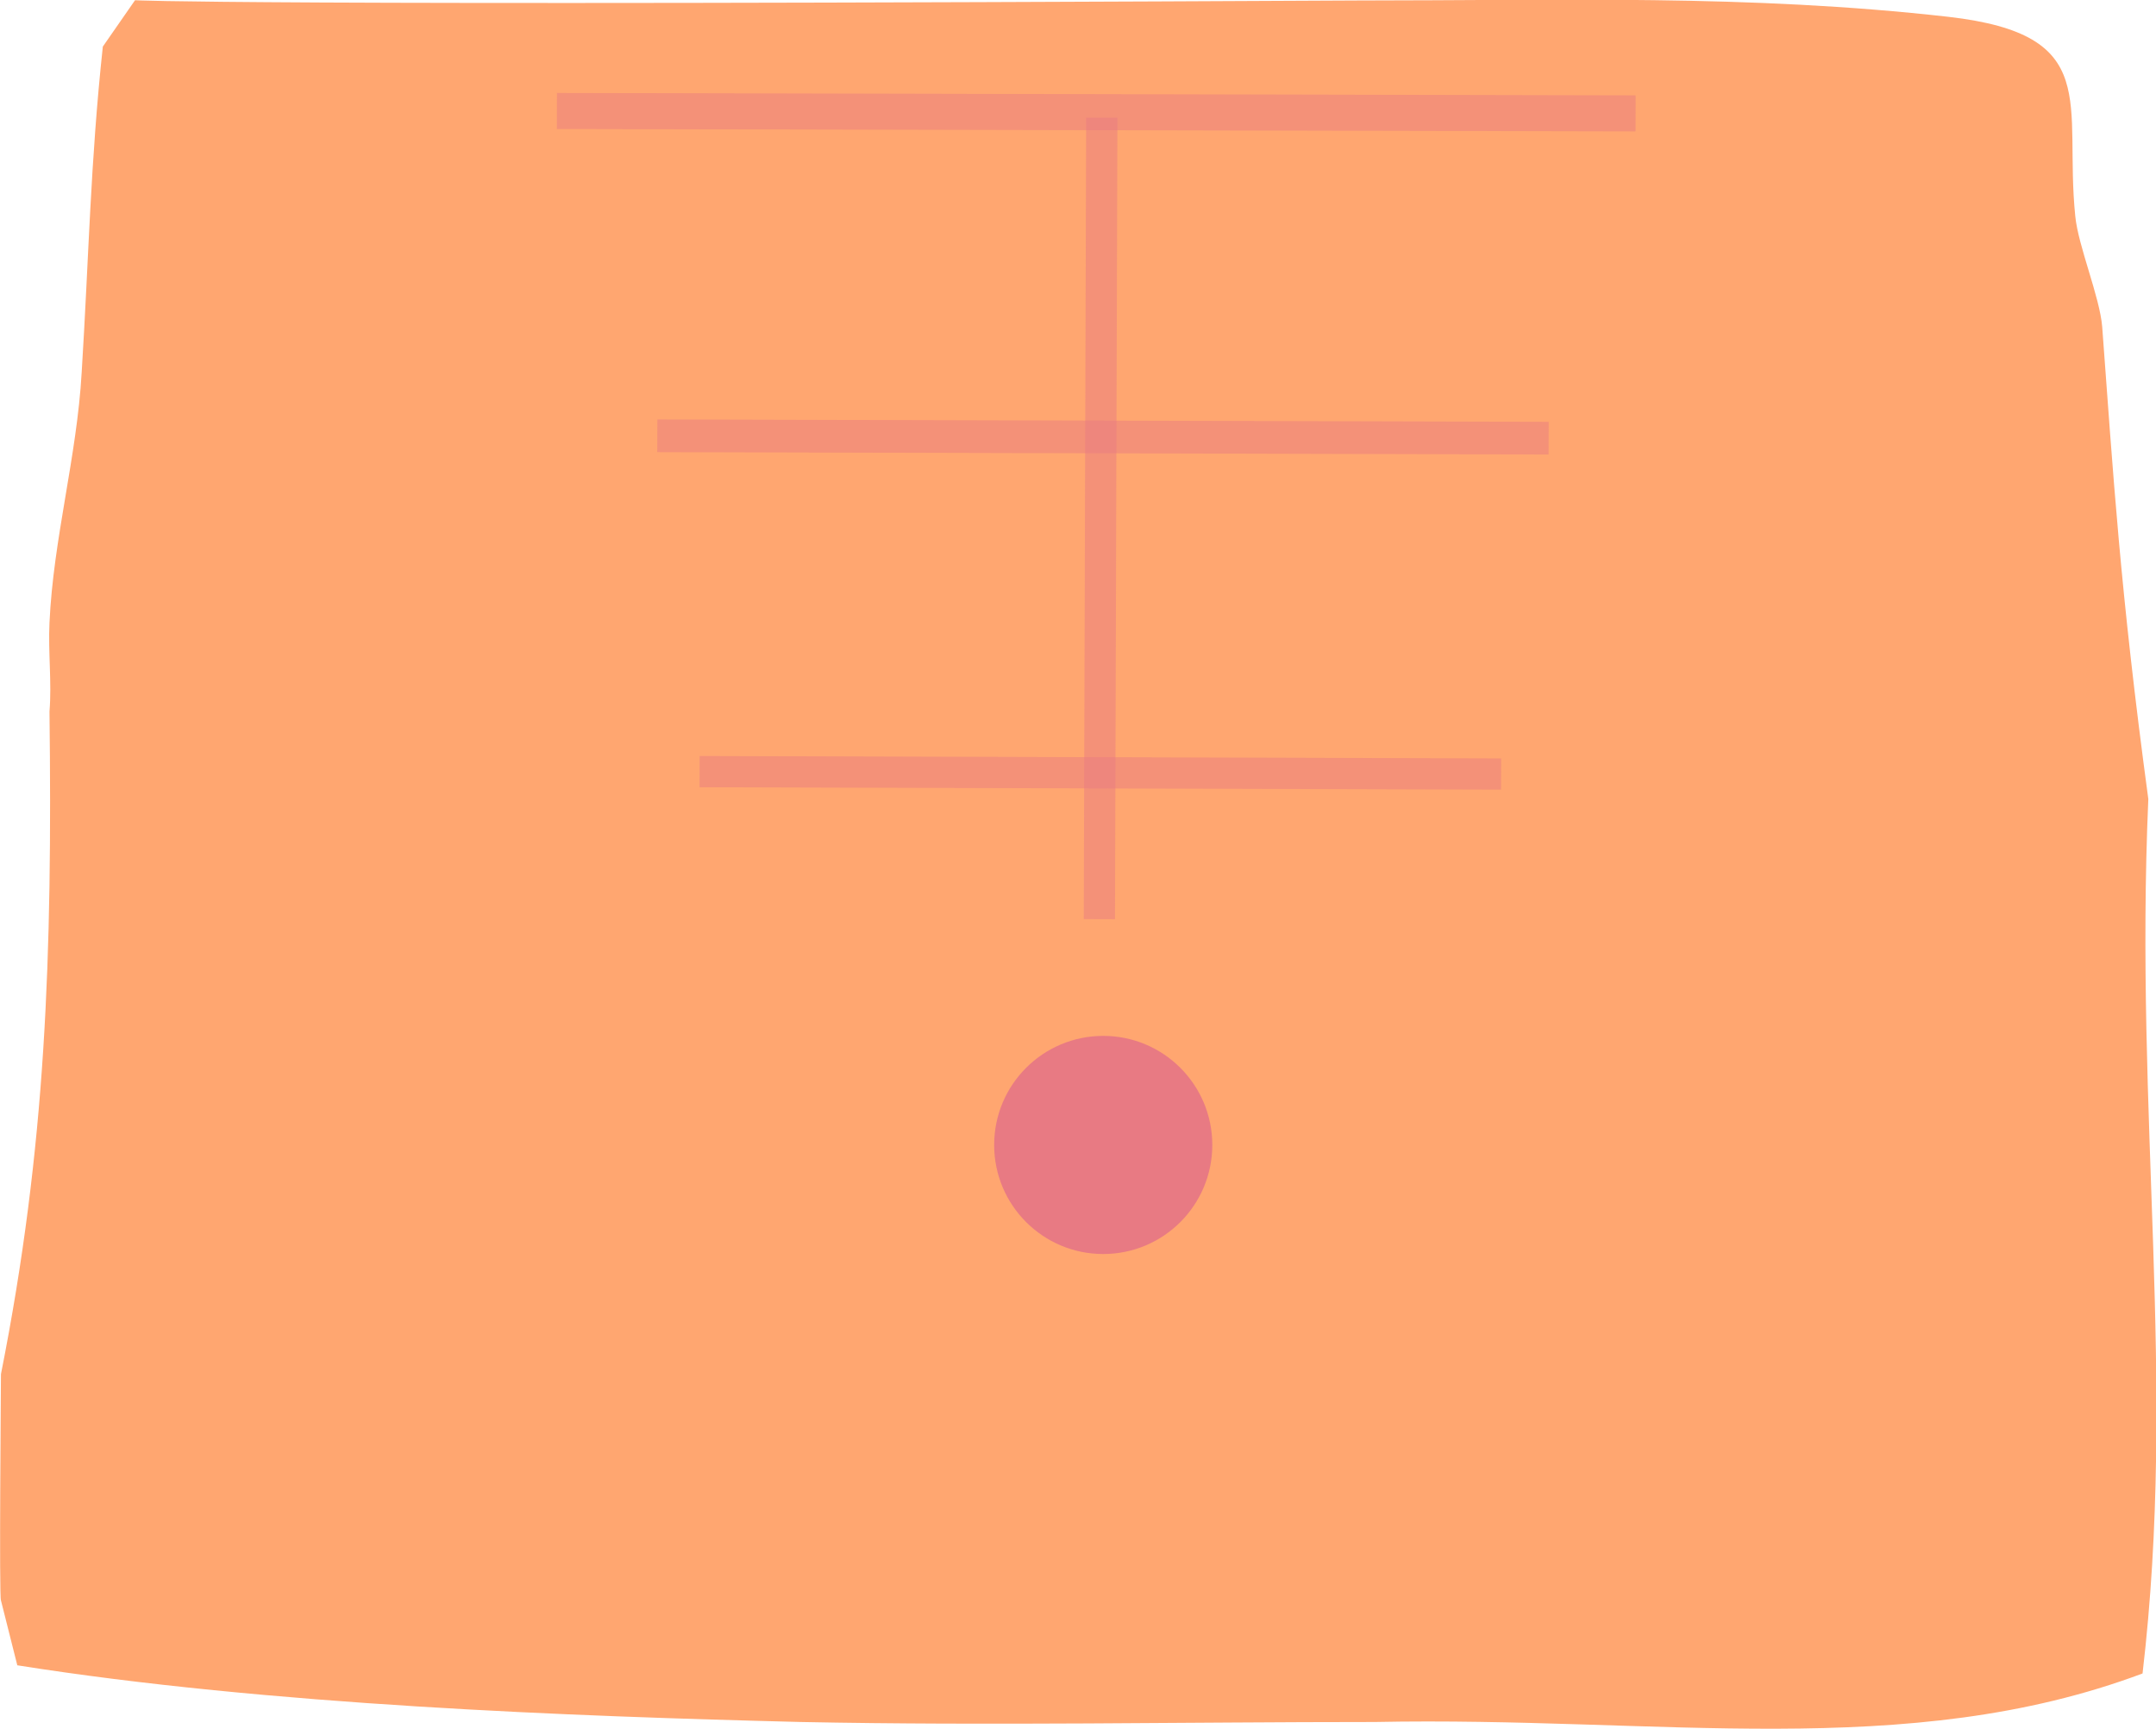 <svg viewBox="0 0 4.487 3.598" xmlns="http://www.w3.org/2000/svg">
  <g transform="translate(-.004 -.001)">
    <path d="m0.218 0.098c-0.026 0.242-0.029 0.437-0.044 0.678-0.01 0.176-0.059 0.346-0.067 0.521-0.003 0.062 0.005 0.123 0 0.185 0.006 0.51-0.007 0.905-0.101 1.379 0 0.022-0.004 0.467 0 0.471 0.034 0.135 0.024 0.096 0.034 0.135 0.524 0.083 1.152 0.106 1.631 0.118 0.398 0.008 0.796 0 1.194 0 0.591-0.012 1.107 0.083 1.598-0.101 0.072-0.614-0.017-1.153 0.012-1.82-0.059-0.436-0.073-0.676-0.096-0.983-0.005-0.062-0.05-0.168-0.056-0.23-0.024-0.235 0.059-0.378-0.264-0.415-0.415-0.047-0.809-0.034-1.228-0.034-2.356 0.012-2.546-5.292e-4 -2.546-5.292e-4z" style="fill-opacity:.998;fill:#ffa670;stroke-width:0"/>
    <circle cx="2.3" cy="2.384" r=".227" style="fill:#e87a83;stroke-width:0"/>
    <path d="m2.297 0.246-0.005 1.668" style="fill:none;stroke-opacity:.478;stroke-width:.065;stroke:#e87a83"/>
    <path d="m1.46 1.607 1.668 0.005" style="fill:none;stroke-opacity:.478;stroke-width:.065;stroke:#e87a83"/>
    <path d="m1.372 0.908 1.855 0.005" style="fill:none;stroke-opacity:.478;stroke-width:.068;stroke:#e87a83"/>
    <path d="m1.163 0.232 2.245 0.005" style="fill:none;stroke-opacity:.478;stroke-width:.075;stroke:#e87a83"/>
  </g>
</svg>
